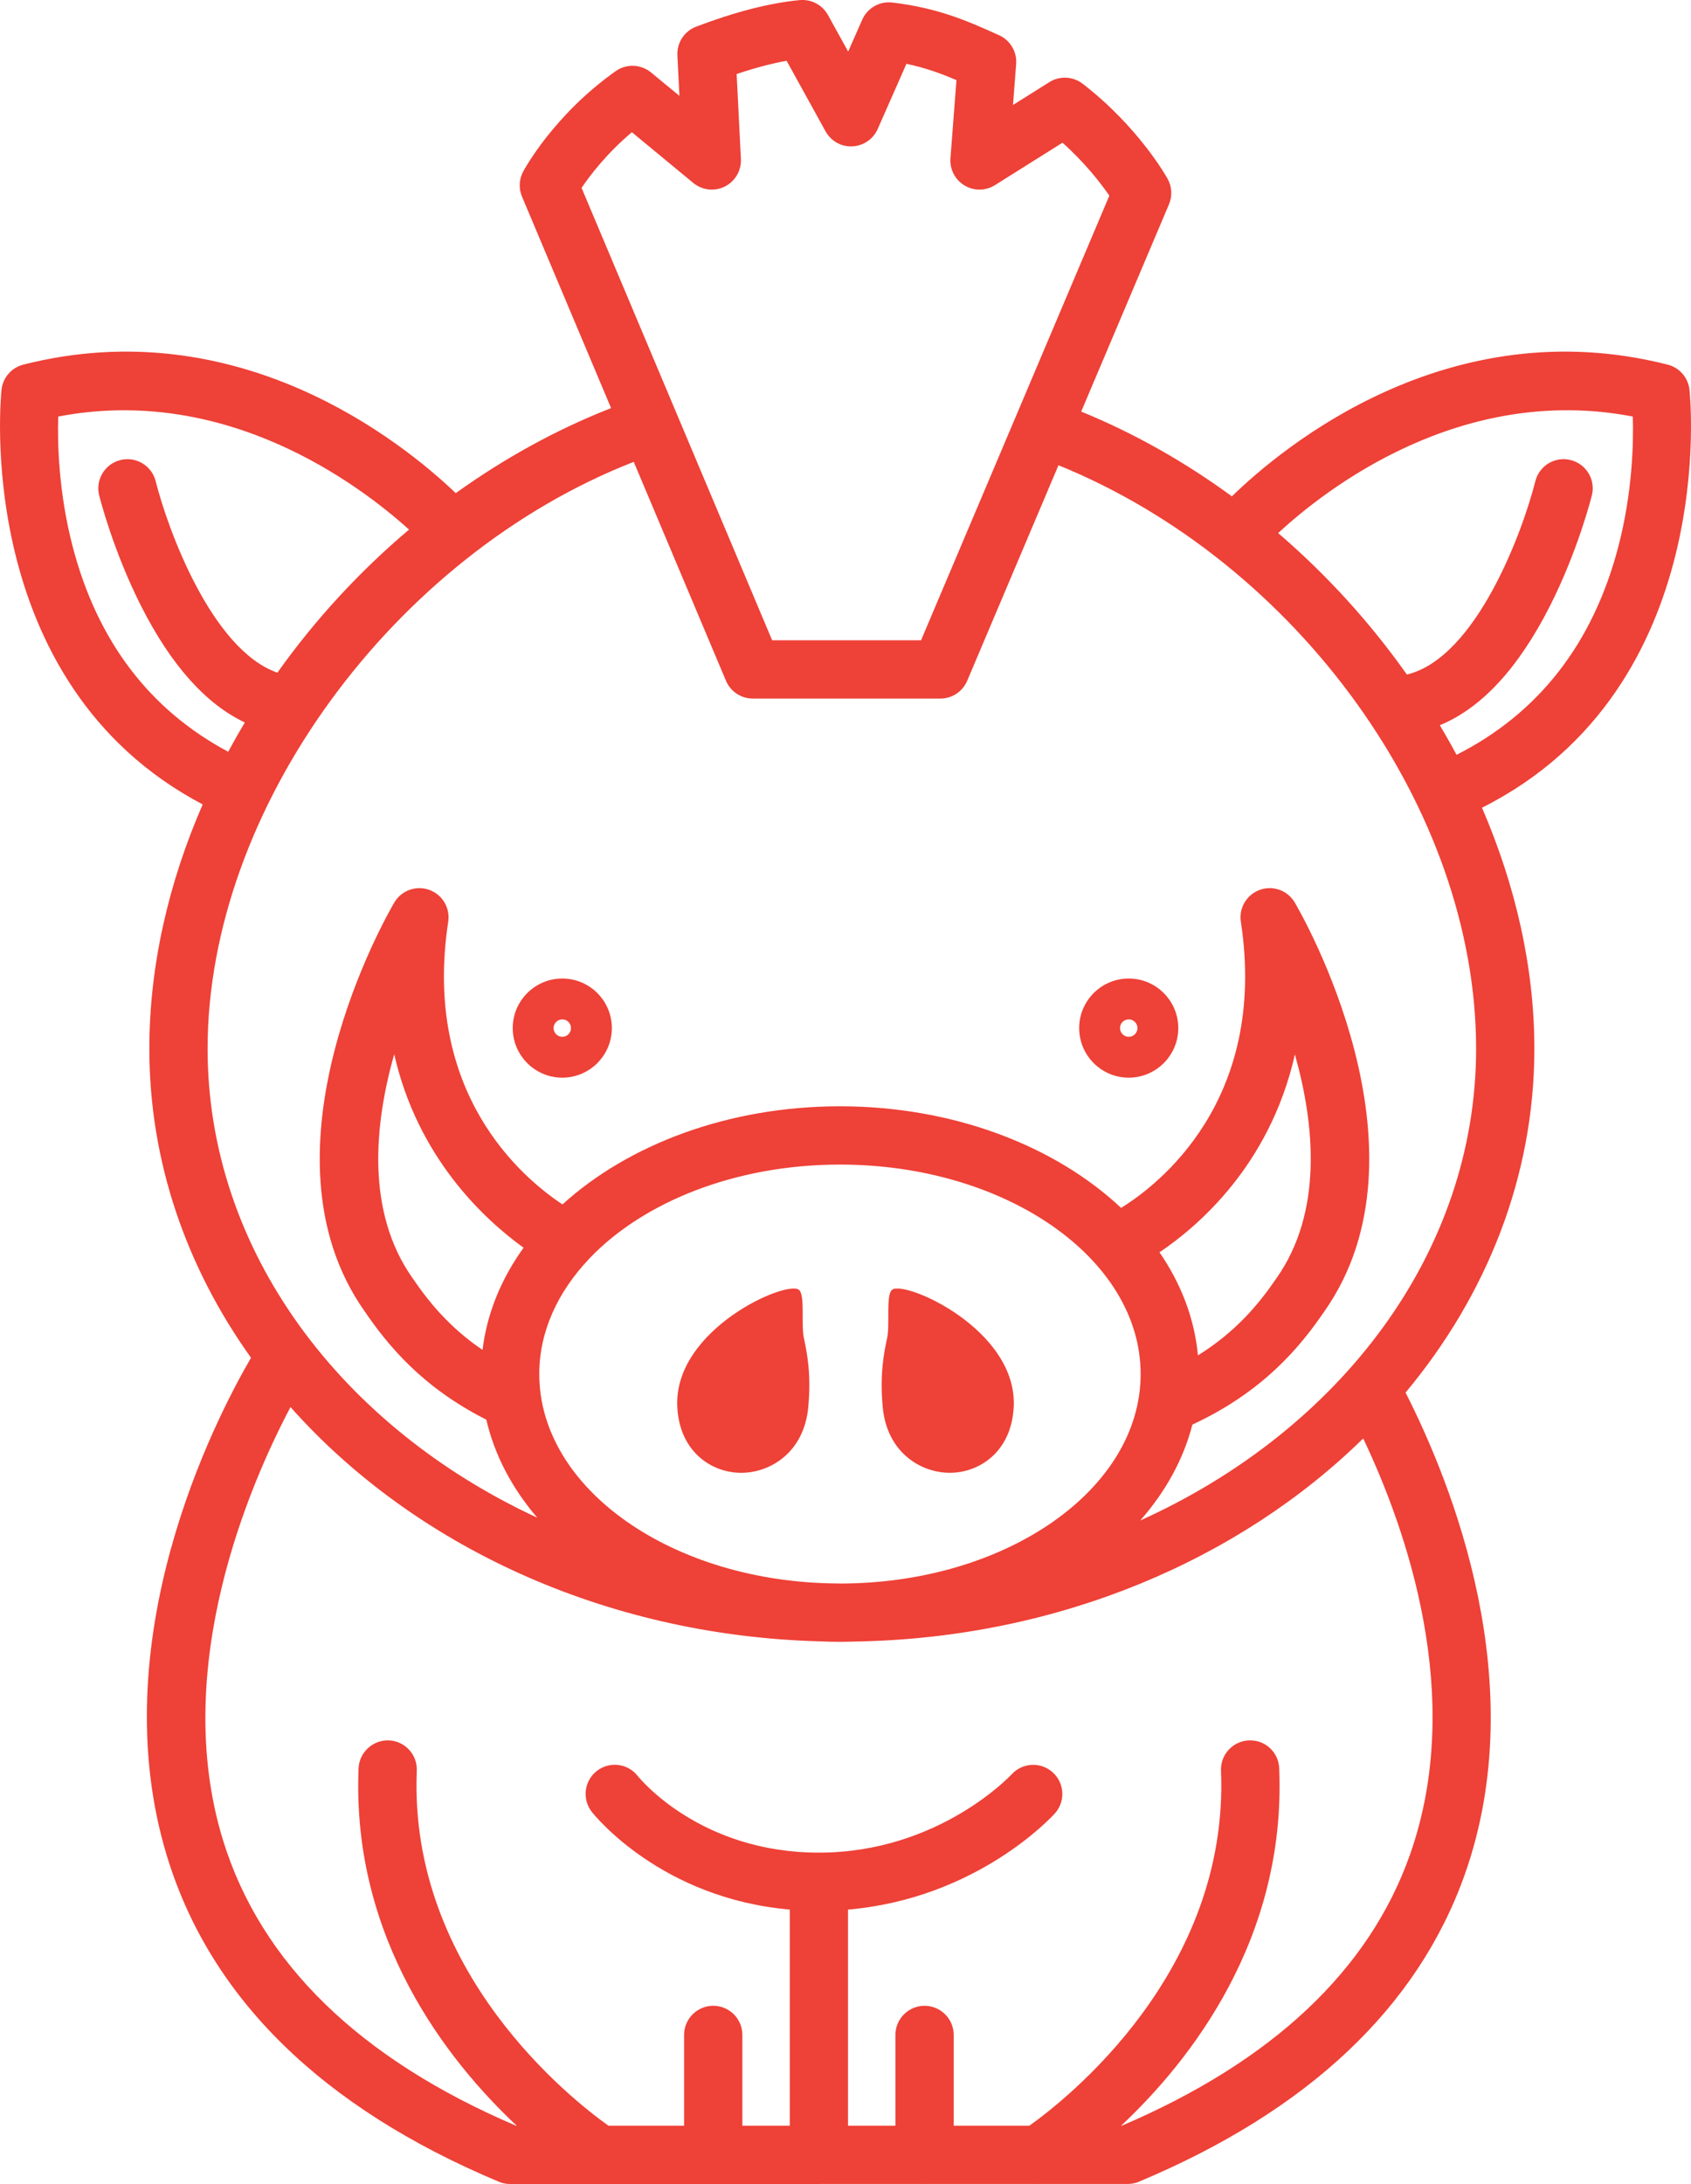 <svg version="1.1" id="图层_1" x="0px" y="0px" width="116.077px" height="149.881px" viewBox="0 0 116.077 149.881" enable-background="new 0 0 116.077 149.881" xml:space="preserve" xmlns="http://www.w3.org/2000/svg" xmlns:xlink="http://www.w3.org/1999/xlink" xmlns:xml="http://www.w3.org/XML/1998/namespace">
  <path fill="#EE4137" d="M38.598,67.152c-1.876,0-3.402,1.526-3.402,3.401c0,1.876,1.526,3.403,3.402,3.403S42,72.43,42,70.553
	C42,68.678,40.474,67.152,38.598,67.152z M38.598,71.152c-0.33,0-0.598-0.269-0.598-0.599c0-0.329,0.269-0.597,0.598-0.597
	s0.598,0.268,0.598,0.597C39.196,70.884,38.928,71.152,38.598,71.152z M77.48,67.152c-1.875,0-3.401,1.526-3.401,3.401
	c0,1.876,1.526,3.403,3.401,3.403c1.876,0,3.402-1.527,3.402-3.403C80.882,68.678,79.356,67.152,77.48,67.152z M77.48,71.152
	c-0.33,0-0.598-0.269-0.598-0.599c0-0.329,0.269-0.597,0.598-0.597c0.33,0,0.599,0.268,0.599,0.597
	C78.078,70.884,77.81,71.152,77.48,71.152z M115.971,26.729c-0.097-0.824-0.69-1.502-1.494-1.706
	c-15.063-3.826-26.455,5.672-29.915,9.039c-3.205-2.345-6.677-4.319-10.344-5.817l6.025-14.222c0.24-0.566,0.206-1.21-0.091-1.748
	c-0.08-0.145-1.998-3.57-5.836-6.529c-0.663-0.511-1.575-0.555-2.285-0.109l-2.495,1.567l0.216-2.81
	c0.064-0.842-0.406-1.634-1.177-1.979l-0.213-0.096c-1.943-0.871-3.953-1.771-7.111-2.146c-0.869-0.104-1.71,0.375-2.065,1.179
	l-0.965,2.189l-1.385-2.509c-0.385-0.698-1.148-1.098-1.94-1.025c-2.057,0.196-4.449,0.81-7.111,1.823
	c-0.81,0.309-1.329,1.104-1.286,1.969l0.139,2.779L44.69,4.973c-0.697-0.575-1.692-0.612-2.429-0.09
	c-4.253,3.01-6.267,6.738-6.351,6.895c-0.283,0.531-0.311,1.162-0.078,1.716l6.115,14.512c-3.784,1.483-7.361,3.467-10.661,5.836
	C27.579,30.306,16.356,21.277,1.6,25.023c-0.804,0.204-1.398,0.882-1.494,1.706c-0.024,0.207-2.142,20.085,13.807,28.475
	c-2.348,5.386-3.662,11.092-3.662,16.765c0,7.765,2.556,15.028,6.98,21.208c-2.499,4.294-10.309,19.448-5.748,34.274
	c2.983,9.699,10.641,17.193,22.76,22.273c0.245,0.103,0.508,0.156,0.773,0.156h21.196c0.01,0,0.019-0.003,0.029-0.003h7.195
	c0.01,0,0.019,0.003,0.029,0.003s0.019-0.003,0.029-0.003h7.755c0.009,0,0.018,0.003,0.028,0.003c0.008,0,0.016-0.003,0.024-0.003
	h6.106c0.266,0,0.528-0.053,0.773-0.155c11.623-4.872,19.152-11.976,22.379-21.116c4.605-13.044-0.857-26.713-4.076-33.039
	c5.558-6.662,8.842-14.806,8.842-23.598c0-5.574-1.291-11.204-3.596-16.538C118.154,47.178,115.996,26.939,115.971,26.729z
	 M43.374,9.074l4.213,3.479c0.611,0.505,1.463,0.602,2.171,0.246c0.708-0.356,1.14-1.096,1.1-1.888l-0.292-5.829
	c1.24-0.417,2.387-0.722,3.43-0.911l2.672,4.841c0.368,0.666,1.084,1.074,1.84,1.032c0.76-0.034,1.434-0.495,1.741-1.191
	l1.972-4.472c1.322,0.274,2.396,0.675,3.434,1.119l-0.412,5.358c-0.058,0.753,0.313,1.475,0.96,1.865
	c0.646,0.392,1.458,0.384,2.098-0.019l4.632-2.91c1.563,1.394,2.639,2.796,3.217,3.635L63.224,43.94H53.003L39.921,12.894
	C40.513,12.018,41.657,10.52,43.374,9.074z M4.992,37.524c-0.974-3.729-1.05-7.121-0.997-8.938
	c11.49-2.208,20.61,4.625,24.083,7.758c-3.424,2.89-6.472,6.209-9.037,9.819c-4.508-1.575-7.525-9.831-8.353-13.136
	c-0.269-1.071-1.356-1.725-2.425-1.455c-1.071,0.268-1.723,1.352-1.456,2.423c0.038,0.154,0.962,3.817,2.889,7.615
	c2.048,4.038,4.431,6.701,7.109,7.969c-0.396,0.663-0.776,1.333-1.14,2.01C10.286,48.721,6.687,44.012,4.992,37.524z
	 M96.787,127.275c-2.802,7.937-9.457,14.194-19.785,18.603h-0.043c4.738-4.449,11.339-12.804,10.851-24.526
	c-0.045-1.104-0.962-1.966-2.081-1.915c-1.104,0.046-1.961,0.978-1.915,2.081c0.576,13.844-10.733,22.641-13.154,24.36h-5.195
	v-6.229c0-1.104-0.896-2-2-2c-1.104,0-2,0.896-2,2v6.229h-3.253v-14.83c8.833-0.763,13.969-6.345,14.198-6.6
	c0.737-0.819,0.671-2.076-0.145-2.816c-0.817-0.742-2.08-0.679-2.822,0.134c-0.049,0.054-5.009,5.373-13.231,5.373
	c-8.115,0-12.259-5.04-12.444-5.271c-0.683-0.863-1.935-1.013-2.803-0.333c-0.869,0.682-1.021,1.939-0.339,2.808
	c0.203,0.258,4.761,5.93,13.586,6.703v14.833h-3.253v-6.231c0-1.104-0.896-2-2-2s-2,0.896-2,2v6.231h-5.191
	c-2.413-1.713-13.735-10.512-13.158-24.363c0.046-1.104-0.811-2.035-1.915-2.081c-1.085-0.043-2.035,0.811-2.081,1.915
	c-0.489,11.725,6.116,20.081,10.854,24.529h-0.046c-10.751-4.59-17.516-11.178-20.11-19.584c-3.672-11.9,1.902-24.578,4.63-29.733
	c8.393,9.445,21.487,15.66,36.27,16.075c0.479,0.021,0.96,0.034,1.446,0.034c0.023,0,0.046-0.001,0.07-0.001
	c0.02,0,0.04,0.001,0.061,0.001c0.299,0,0.594-0.015,0.892-0.019c0.087-0.003,0.176-0.002,0.263-0.006
	c13.796-0.284,26.148-5.62,34.632-13.931C96.539,104.95,100.599,116.477,96.787,127.275z M28.322,87.716
	c-3.212-4.543-2.63-10.541-1.262-15.372c1.612,7.107,6.176,11.331,8.88,13.282c-1.53,2.124-2.513,4.496-2.817,7.013
	C30.839,91.089,29.424,89.331,28.322,87.716z M37.018,94.297c0-2.911,1.258-5.62,3.402-7.886c0.02-0.024,0.043-0.045,0.062-0.071
	c3.703-3.866,10.018-6.42,17.176-6.42c11.381,0,20.64,6.45,20.64,14.377c0,7.915-9.232,14.355-20.59,14.374
	c-0.084,0-0.166-0.005-0.25-0.005C46.169,108.589,37.018,102.176,37.018,94.297z M82.231,93.015
	c-0.235-2.533-1.161-4.925-2.639-7.075c1.314-0.884,3.211-2.382,4.992-4.604c1.666-2.078,3.42-5.045,4.303-8.975
	c1.363,4.832,1.937,10.829-1.281,15.381C86.426,89.469,84.861,91.377,82.231,93.015z M78.271,104.345
	c1.728-1.965,2.965-4.191,3.579-6.58c4.857-2.256,7.392-5.328,9.039-7.74c7.837-11.086-1.605-27.401-2.012-28.09
	c-0.485-0.826-1.489-1.192-2.393-0.869c-0.903,0.321-1.452,1.237-1.307,2.185c1.871,12.303-5.698,18.082-8.22,19.642
	c-4.517-4.244-11.487-6.973-19.3-6.973c-7.666,0-14.524,2.625-19.046,6.733c-2.821-1.864-9.628-7.666-7.844-19.402
	c0.145-0.948-0.404-1.864-1.307-2.185c-0.903-0.322-1.906,0.043-2.393,0.869c-0.406,0.689-9.85,17.004-2.03,28.064
	c1.582,2.317,3.946,5.208,8.346,7.426c0.564,2.44,1.774,4.715,3.495,6.727C23.404,97.905,14.25,85.823,14.25,71.97
	c0-16.424,12.739-33.822,29.253-40.274l6.33,15.021c0.312,0.741,1.039,1.223,1.843,1.223h12.874c0.803,0,1.528-0.48,1.841-1.22
	l6.267-14.792c16.433,6.68,28.668,23.647,28.668,40.041C101.325,85.968,91.978,98.157,78.271,104.345z M99.983,51.8
	c-0.365-0.684-0.749-1.361-1.147-2.031c2.856-1.176,5.387-3.904,7.547-8.16c1.927-3.798,2.851-7.461,2.889-7.615
	c0.268-1.071-0.385-2.155-1.456-2.423c-1.069-0.271-2.156,0.384-2.425,1.455c-0.857,3.417-4.052,12.118-8.816,13.265
	c-2.515-3.558-5.495-6.84-8.838-9.709c3.251-3.005,12.538-10.267,24.346-7.996c0.054,1.819-0.023,5.21-0.997,8.938
	C109.346,44.18,105.598,48.959,99.983,51.8z M60.598,96.595c-0.221-2.297,0.081-3.744,0.303-4.801
	c0.193-0.918-0.104-2.929,0.337-3.282c0.851-0.683,8.643,2.73,8.346,8.071c-0.171,3.084-2.39,4.489-4.38,4.489
	C63.194,101.072,60.895,99.672,60.598,96.595z M55.176,91.794c0.222,1.057,0.524,2.504,0.303,4.801
	c-0.297,3.077-2.596,4.478-4.606,4.478c-1.99,0-4.209-1.405-4.38-4.489c-0.297-5.342,7.496-8.754,8.346-8.071
	C55.28,88.865,54.984,90.876,55.176,91.794z" class="color c1"/>
</svg>